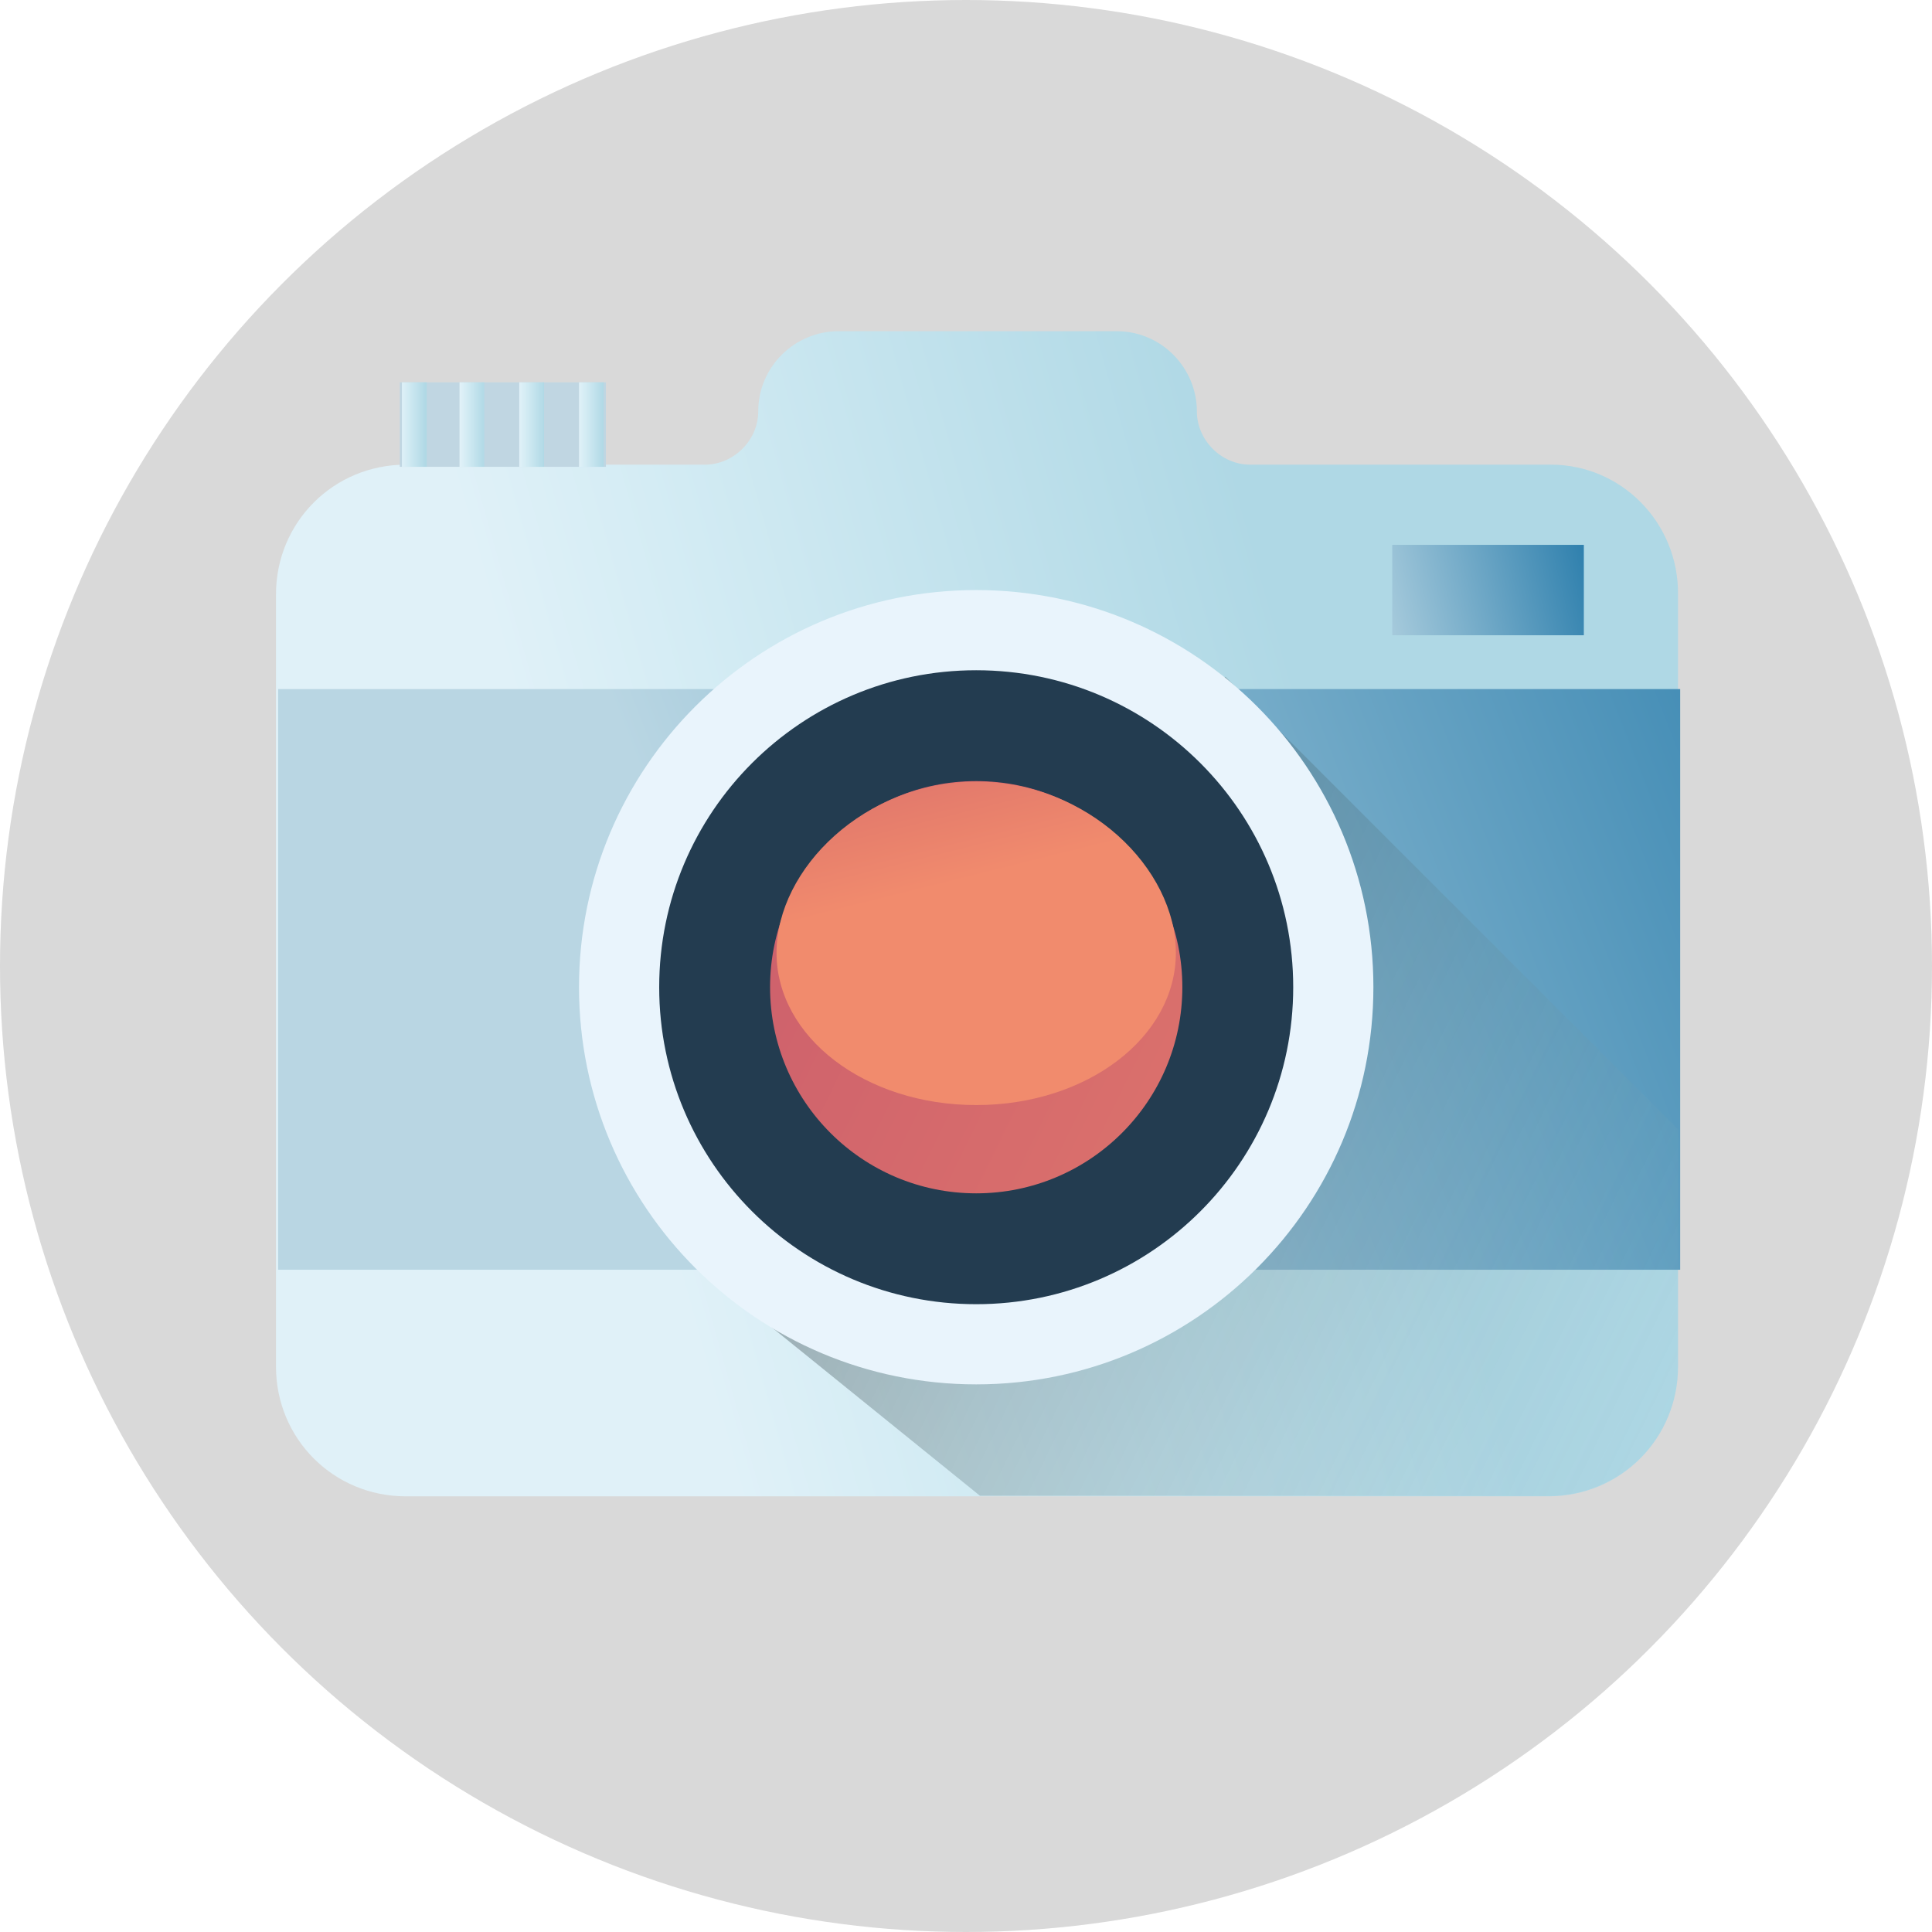 <svg width="145" height="145" viewBox="0 0 145 145" fill="none" xmlns="http://www.w3.org/2000/svg">
<circle cx="72.5" cy="72.5" r="72.5" fill="#D9D9D9"/>
<path d="M116.406 34.874H93.826C91.645 34.874 89.827 33.016 89.827 30.875C89.827 27.644 87.202 24.857 83.808 24.857H62.925C59.694 24.857 56.907 27.482 56.907 30.875C56.907 33.056 55.048 34.874 52.908 34.874H30.449C25.036 34.874 20.714 39.195 20.714 44.608V102.567C20.714 107.979 25.036 112.301 30.449 112.301H116.204C121.617 112.301 125.939 107.979 125.939 102.567V44.608C125.979 39.195 121.657 34.874 116.406 34.874Z" fill="url(#paint0_linear_127_410)"/>
<path d="M126.1 51.716H20.876V95.297H126.1V51.716Z" fill="url(#paint1_linear_127_410)"/>
<path d="M91.968 50.788L51.777 94.651L73.549 112.261H116.204C121.617 112.261 125.939 107.939 125.939 102.527V84.755L91.968 50.788Z" fill="url(#paint2_linear_127_410)"/>
<path d="M73.266 103.9C89.73 103.9 103.076 90.555 103.076 74.092C103.076 57.63 89.73 44.285 73.266 44.285C56.802 44.285 43.456 57.63 43.456 74.092C43.456 90.555 56.802 103.9 73.266 103.9Z" fill="#E9F4FC"/>
<path d="M73.266 97.882C86.406 97.882 97.058 87.231 97.058 74.092C97.058 60.954 86.406 50.303 73.266 50.303C60.126 50.303 49.474 60.954 49.474 74.092C49.474 87.231 60.126 97.882 73.266 97.882Z" fill="#233C50"/>
<path d="M73.266 89.562C81.81 89.562 88.737 82.636 88.737 74.092C88.737 65.549 81.81 58.623 73.266 58.623C64.722 58.623 57.795 65.549 57.795 74.092C57.795 82.636 64.722 89.562 73.266 89.562Z" fill="url(#paint3_linear_127_410)"/>
<path d="M73.266 58.663C81.627 58.663 88.252 65.166 88.252 71.507C88.252 77.848 81.587 82.937 73.266 82.937C64.945 82.937 58.28 77.848 58.28 71.507C58.28 65.166 64.945 58.663 73.266 58.663Z" fill="url(#paint4_linear_127_410)"/>
<path d="M118.87 40.892H104.49V47.677H118.87V40.892Z" fill="url(#paint5_linear_127_410)"/>
<path d="M45.475 28.694H30.005V35.035H45.475V28.694Z" fill="#C0D6E2"/>
<path d="M45.314 28.694H43.456V35.035H45.314V28.694Z" fill="url(#paint6_linear_127_410)"/>
<path d="M40.83 28.694H38.972V35.035H40.83V28.694Z" fill="url(#paint7_linear_127_410)"/>
<path d="M36.346 28.694H34.488V35.035H36.346V28.694Z" fill="url(#paint8_linear_127_410)"/>
<path d="M32.024 28.694H30.166V35.035H32.024V28.694Z" fill="url(#paint9_linear_127_410)"/>
<defs>
<linearGradient id="paint0_linear_127_410" x1="46.435" y1="80.748" x2="101.357" y2="65.312" gradientUnits="userSpaceOnUse">
<stop stop-color="#E0F1F8"/>
<stop offset="0.25" stop-color="#D4ECF4"/>
<stop offset="1" stop-color="#AFD8E5"/>
</linearGradient>
<linearGradient id="paint1_linear_127_410" x1="155.686" y1="41.338" x2="56.614" y2="80.108" gradientUnits="userSpaceOnUse">
<stop stop-color="#1771A4"/>
<stop offset="1" stop-color="#B9D6E3"/>
</linearGradient>
<linearGradient id="paint2_linear_127_410" x1="139.702" y1="109.361" x2="42.067" y2="61.616" gradientUnits="userSpaceOnUse">
<stop stop-color="#A0D7E6" stop-opacity="0"/>
<stop offset="1" stop-color="#020203" stop-opacity="0.5"/>
</linearGradient>
<linearGradient id="paint3_linear_127_410" x1="140.796" y1="107.125" x2="43.16" y2="59.38" gradientUnits="userSpaceOnUse">
<stop stop-color="#F18B6D"/>
<stop offset="1" stop-color="#C7596C"/>
</linearGradient>
<linearGradient id="paint4_linear_127_410" x1="71.955" y1="66.184" x2="66.665" y2="45.019" gradientUnits="userSpaceOnUse">
<stop stop-color="#F18B6D"/>
<stop offset="0.576" stop-color="#D96E6B"/>
<stop offset="1" stop-color="#C7596C"/>
</linearGradient>
<linearGradient id="paint5_linear_127_410" x1="122.308" y1="41.606" x2="101.668" y2="46.811" gradientUnits="userSpaceOnUse">
<stop stop-color="#1771A4"/>
<stop offset="1" stop-color="#B9D6E3"/>
</linearGradient>
<linearGradient id="paint6_linear_127_410" x1="43.454" y1="31.847" x2="45.339" y2="31.847" gradientUnits="userSpaceOnUse">
<stop stop-color="#E0F1F8"/>
<stop offset="0.25" stop-color="#D4ECF4"/>
<stop offset="1" stop-color="#AFD8E5"/>
</linearGradient>
<linearGradient id="paint7_linear_127_410" x1="38.997" y1="31.847" x2="40.881" y2="31.847" gradientUnits="userSpaceOnUse">
<stop stop-color="#E0F1F8"/>
<stop offset="0.25" stop-color="#D4ECF4"/>
<stop offset="1" stop-color="#AFD8E5"/>
</linearGradient>
<linearGradient id="paint8_linear_127_410" x1="34.54" y1="31.847" x2="36.424" y2="31.847" gradientUnits="userSpaceOnUse">
<stop stop-color="#E0F1F8"/>
<stop offset="0.25" stop-color="#D4ECF4"/>
<stop offset="1" stop-color="#AFD8E5"/>
</linearGradient>
<linearGradient id="paint9_linear_127_410" x1="30.083" y1="31.847" x2="31.967" y2="31.847" gradientUnits="userSpaceOnUse">
<stop stop-color="#E0F1F8"/>
<stop offset="0.25" stop-color="#D4ECF4"/>
<stop offset="1" stop-color="#AFD8E5"/>
</linearGradient>
</defs>
</svg>
